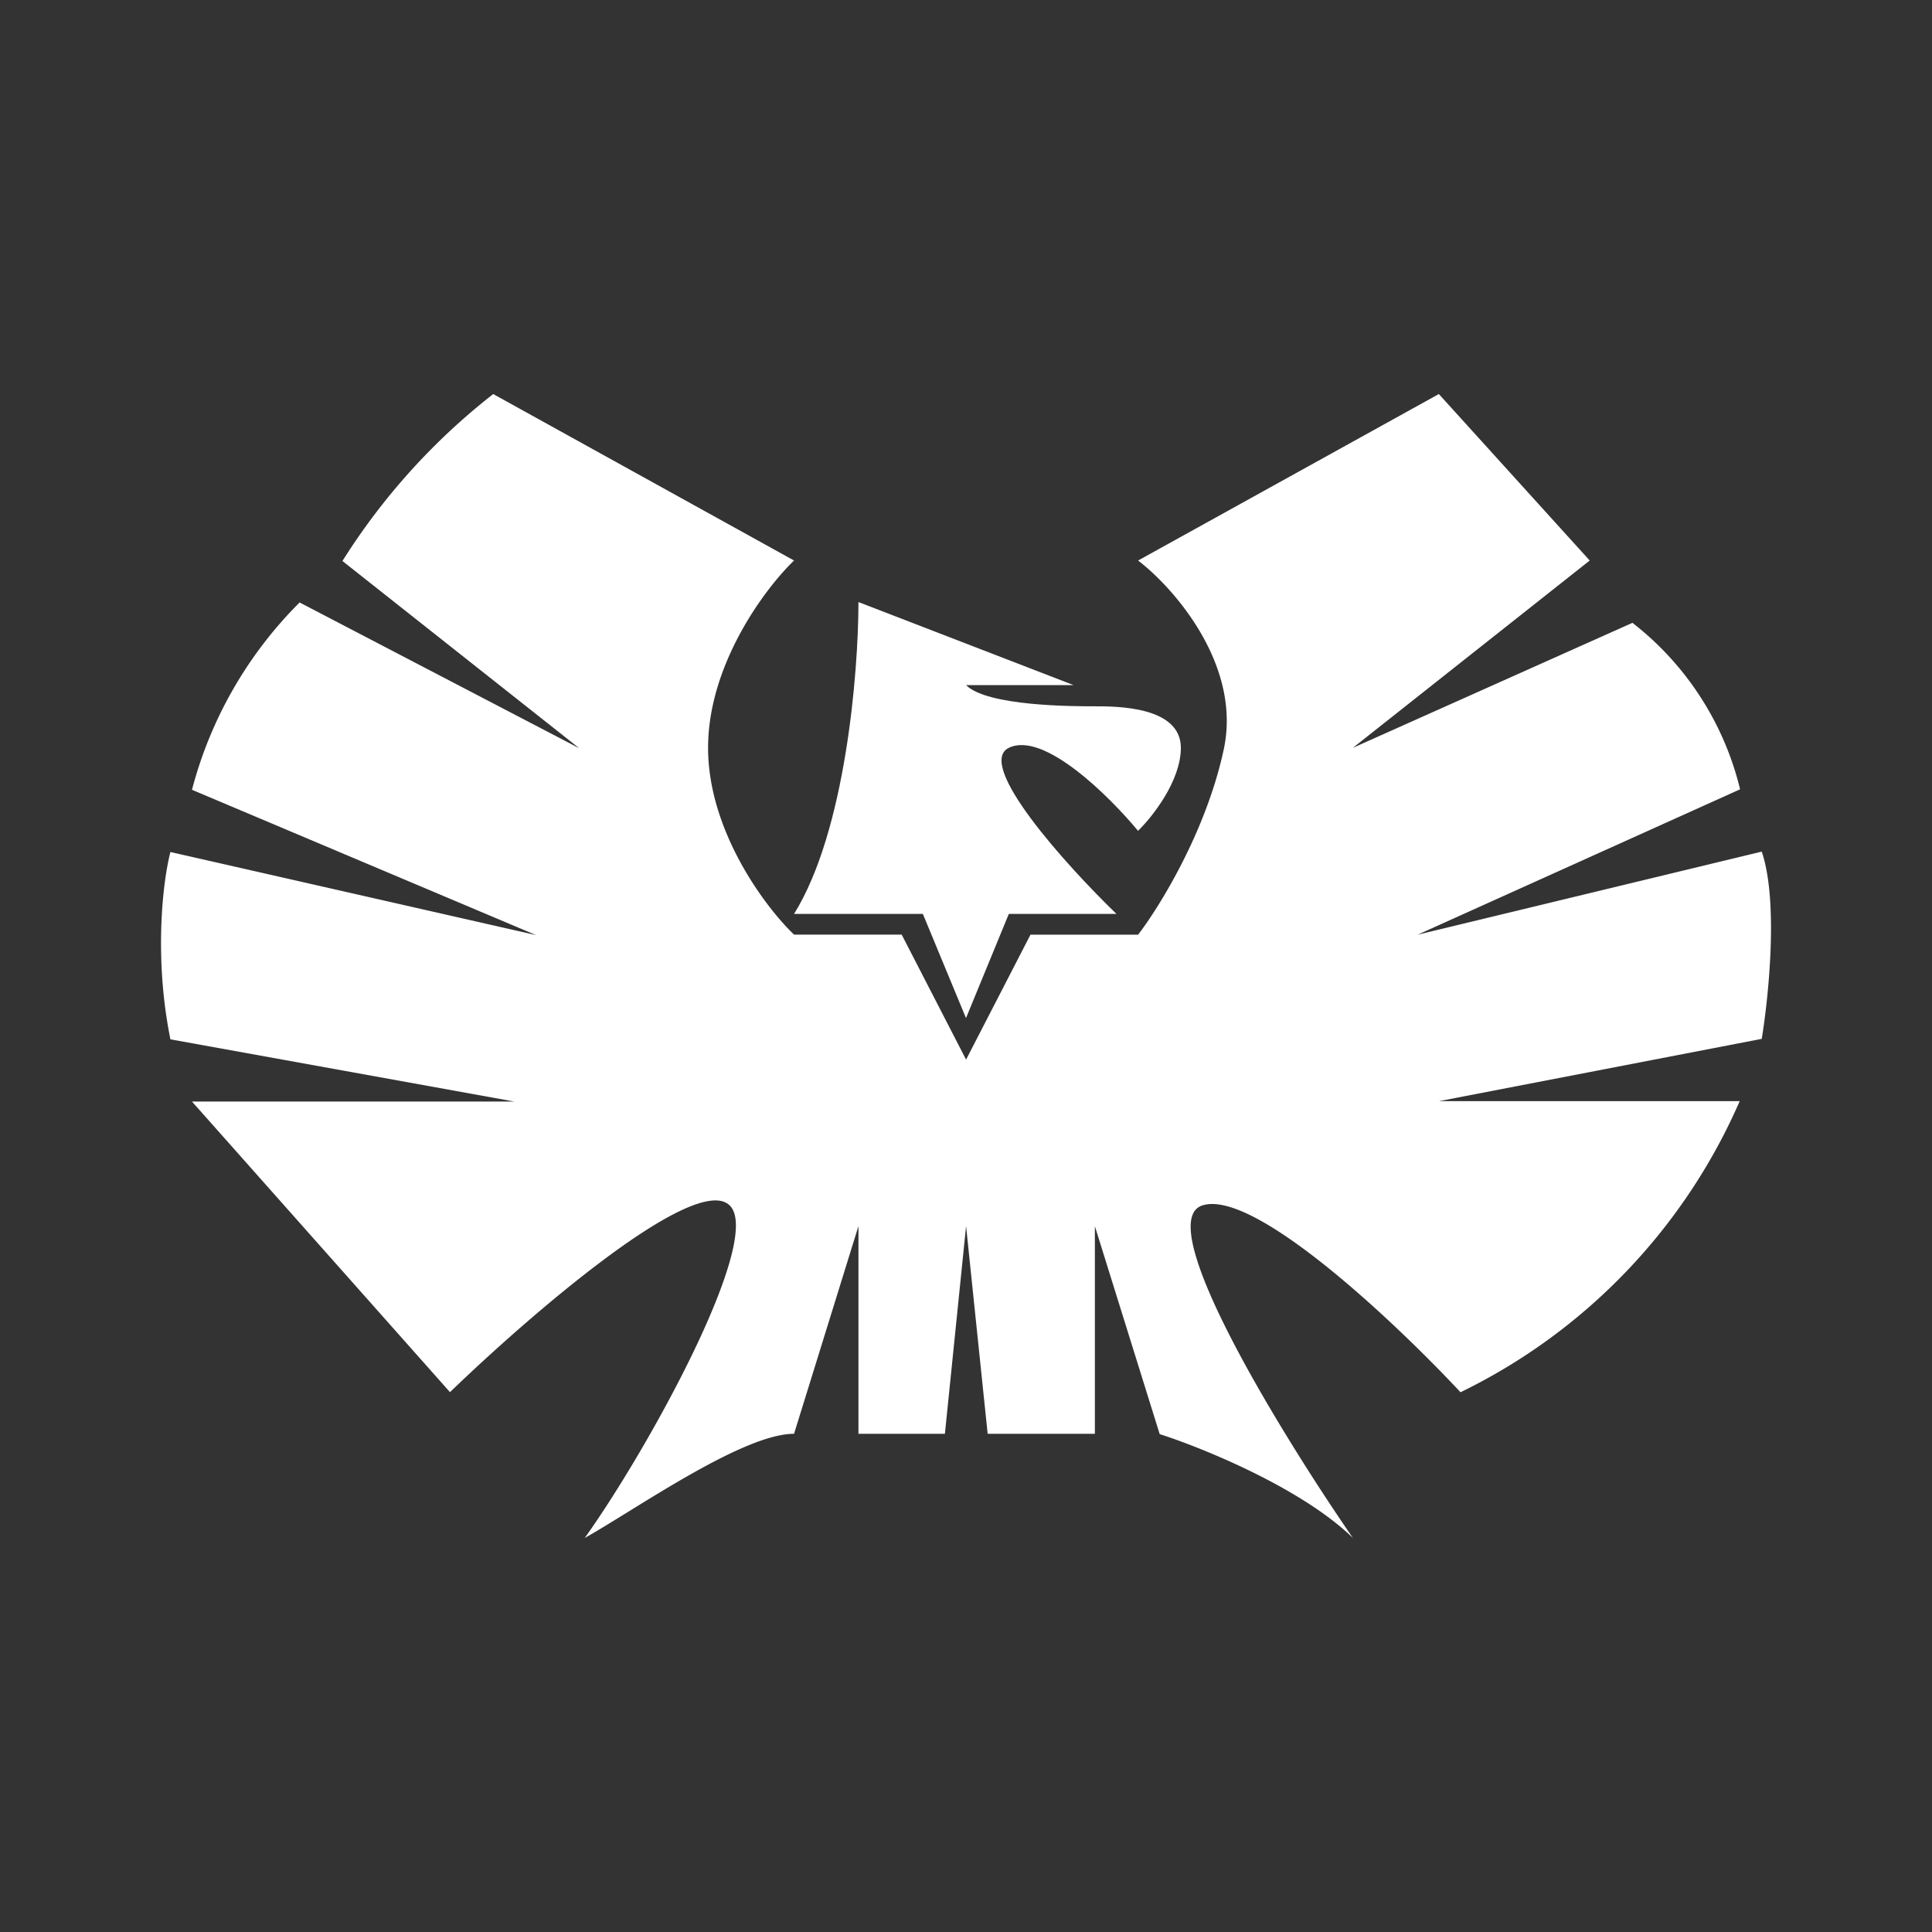 <svg xmlns="http://www.w3.org/2000/svg" width="24" height="24" fill="none" viewBox="0 0 24 24">
    <rect x="0" y="0" width="24" height="24" fill="#333333" stroke="none"/>
    <path fill="#fff" d="m6.127 4.895 3.737 2.068c-.358.343-1.068 1.29-1.068 2.327 0 1.031.71 1.979 1.068 2.32h1.337l.8 1.553.8-1.552h1.337c.263-.342.852-1.29 1.068-2.321.21-1.037-.621-1.984-1.068-2.327l3.736-2.068 1.874 2.068-2.942 2.327 3.473-1.553a3.73 3.73 0 0 1 1.337 2.068l-4.005 1.806 4.274-1.032c.21.621.084 1.81 0 2.326l-4.01.774h3.736a7.23 7.23 0 0 1-3.468 3.616c-.8-.858-2.563-2.527-3.206-2.321-.641.205.98 2.842 1.869 4.131-.637-.62-1.869-1.12-2.4-1.29l-.805-2.583v2.579h-1.332l-.268-2.58-.263 2.58h-1.074v-2.58l-.8 2.58c-.642 0-1.979.947-2.6 1.294.8-1.12 2.226-3.72 1.8-4.131-.426-.416-2.495 1.373-3.474 2.32l-3.205-3.61H6.39l-4.273-.773c-.21-1.037-.09-1.985 0-2.327l4.542 1.032-4.274-1.805c.23-.88.692-1.684 1.337-2.327l3.474 1.811-2.942-2.326a8.1 8.1 0 0 1 1.873-2.074"/>
    <path fill="#fff" d="m12 12.647-.536-1.294h-1.6c.642-1.032.8-3.01.8-3.874l2.673 1.032h-1.336c.263.263 1.336.263 1.6.263.268 0 1.068 0 1.068.516 0 .41-.353.857-.532 1.031-.357-.431-1.173-1.242-1.605-1.031-.42.205.716 1.463 1.337 2.063h-1.337z"/>
</svg>
